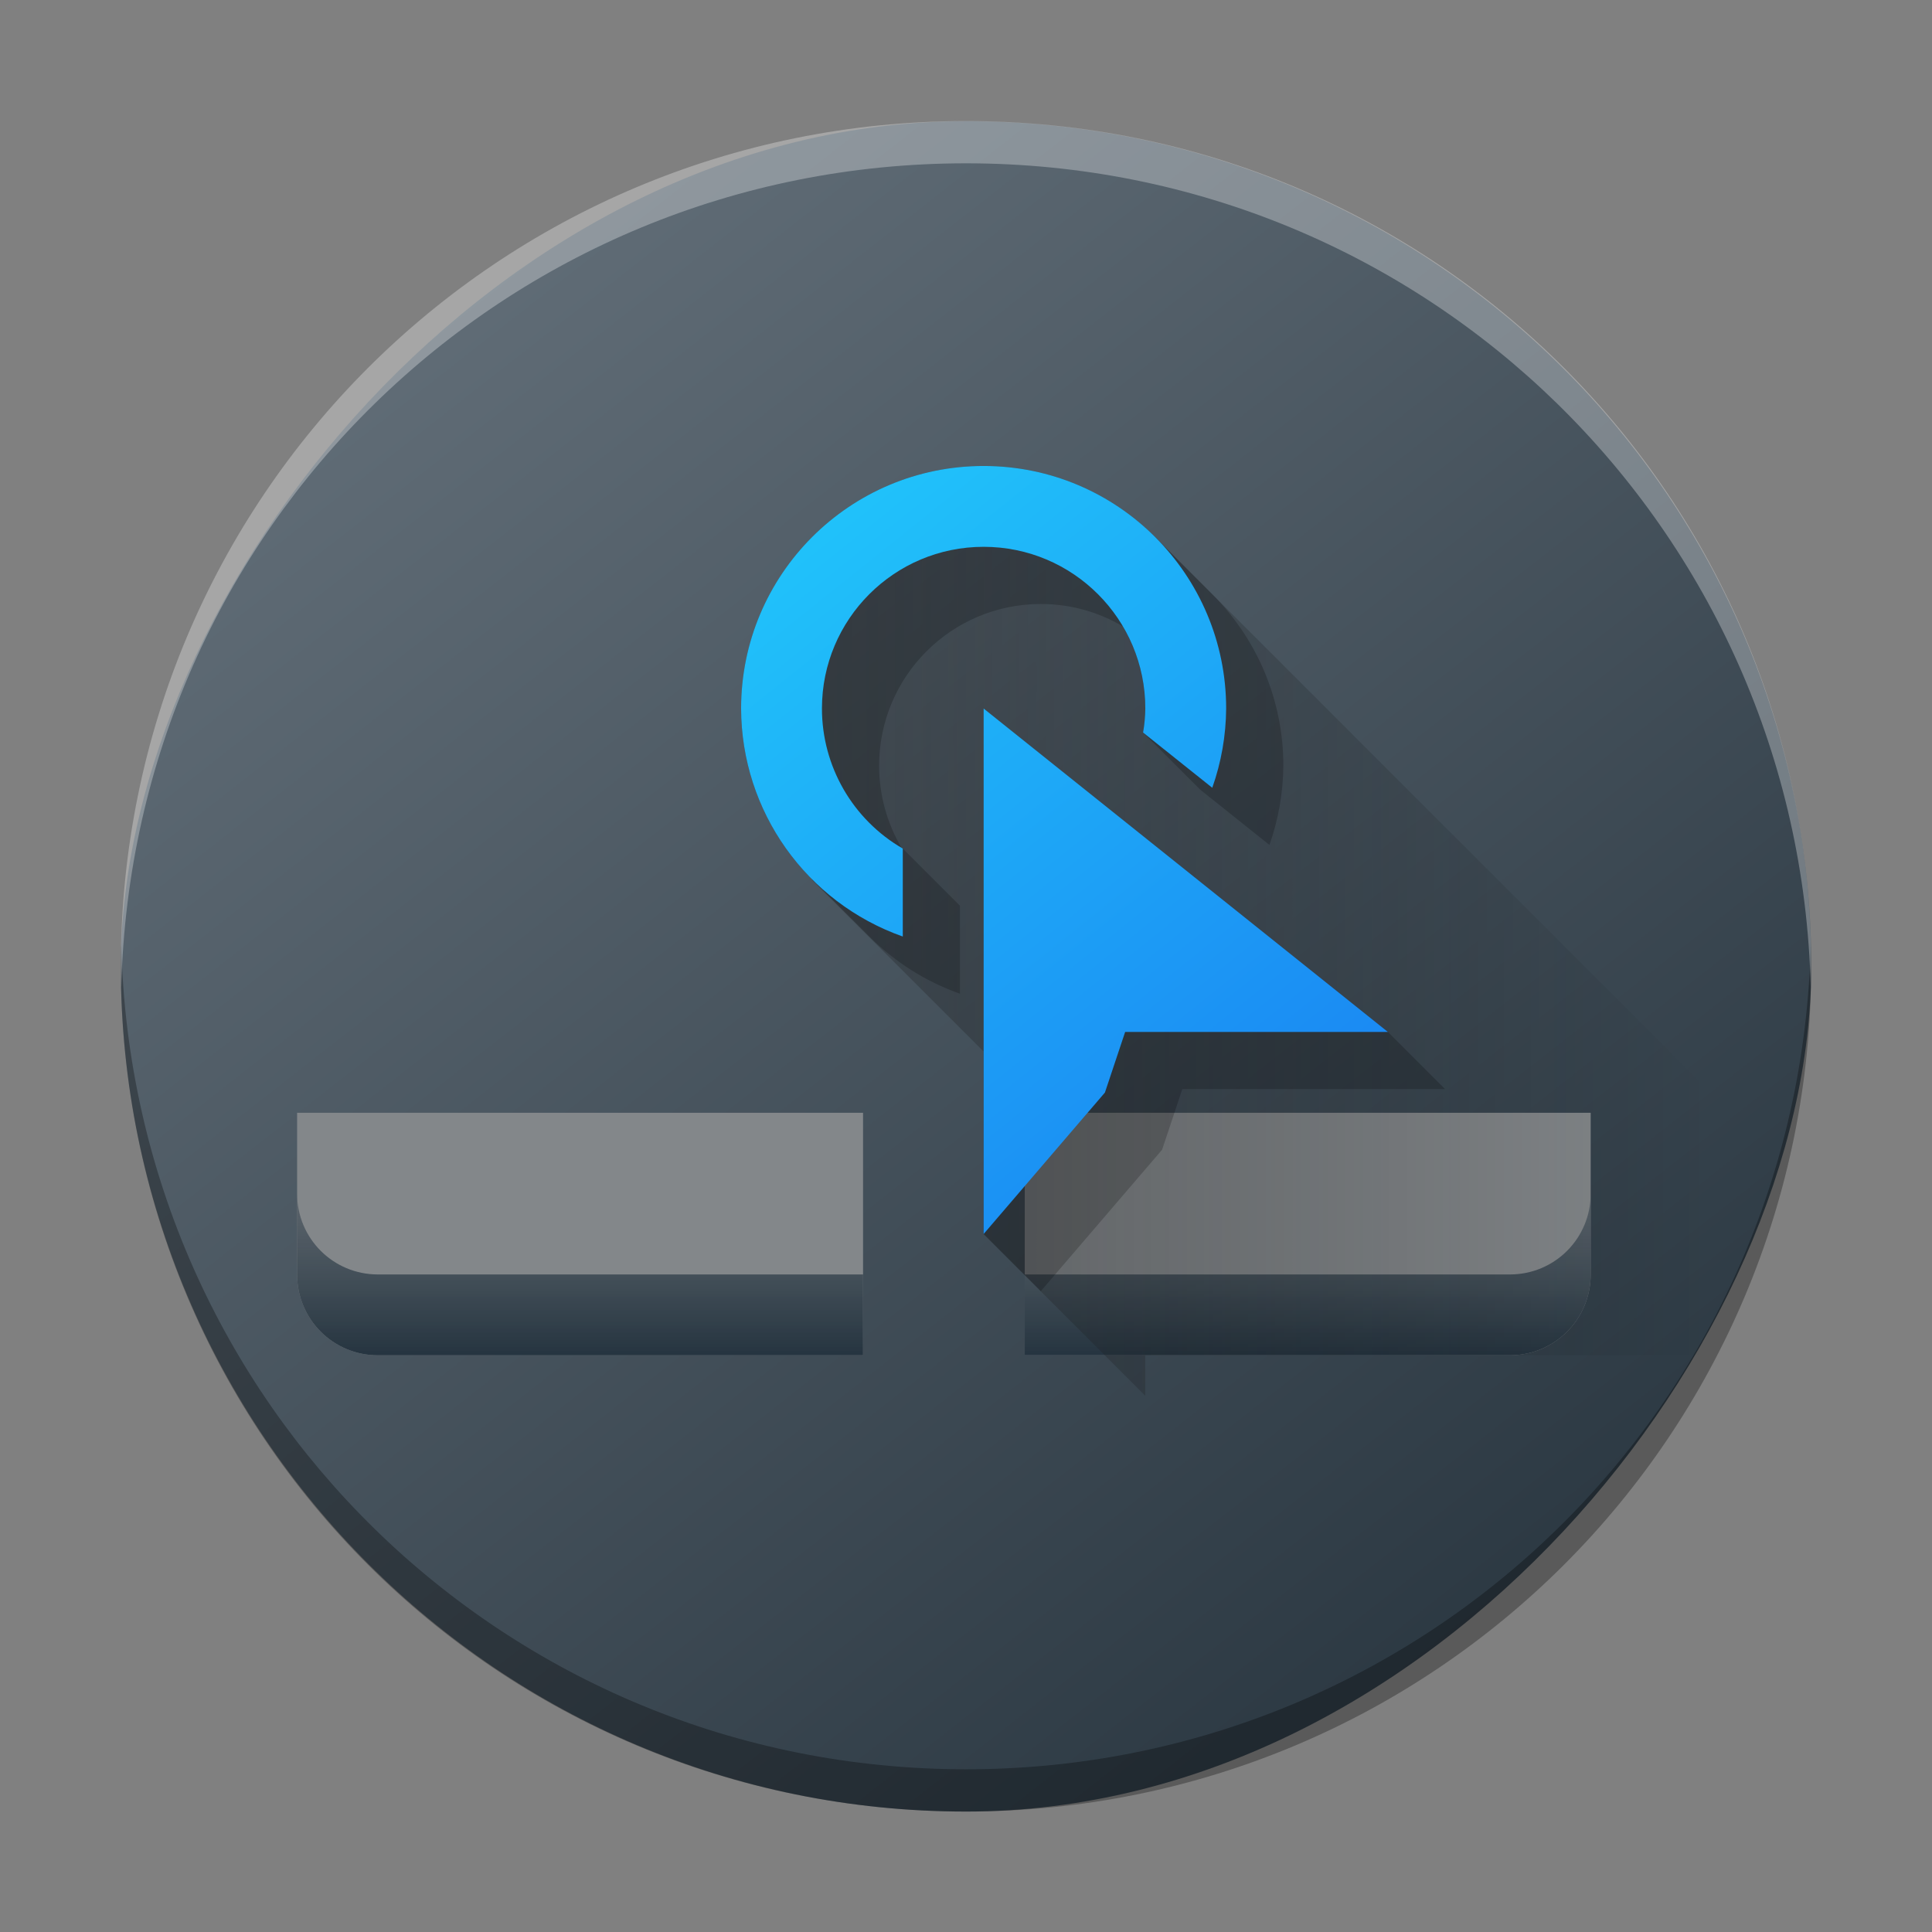 <?xml version="1.0" encoding="UTF-8" standalone="no"?>
<svg
   height="32"
   width="32"
   version="1.1"
   id="svg257"
   sodipodi:docname="preferences-desktop-touchpad.svg"
   inkscape:version="1.2.1 (9c6d41e410, 2022-07-14)"
   xmlns:inkscape="http://www.inkscape.org/namespaces/inkscape"
   xmlns:sodipodi="http://sodipodi.sourceforge.net/DTD/sodipodi-0.dtd"
   xmlns:xlink="http://www.w3.org/1999/xlink"
   xmlns="http://www.w3.org/2000/svg"
   xmlns:svg="http://www.w3.org/2000/svg">
  <rect width="100%" height="100%" fill="#808080" stroke="none"/>
  <defs
     id="defs261">
    <linearGradient
       gradientTransform="matrix(0.7,0,0,0.7,-301.988,-350.618)"
       gradientUnits="userSpaceOnUse"
       x2="426.695"
       y2="499.921"
       y1="547.675"
       id="a-6"
       x1="389.32">
      <stop
         stop-color="#18222a"
         style="stop-color:#1e2b35;stop-opacity:1"
         id="stop216-3" />
      <stop
         stop-color="#566069"
         offset="1"
         style="stop-color:#6d7983;stop-opacity:1"
         id="stop218" />
    </linearGradient>
    <linearGradient
       id="c-3"
       gradientTransform="matrix(2.043,-6.831,5.782,2.363,25.219,34.653)"
       gradientUnits="userSpaceOnUse"
       x1="24"
       x2="24"
       y1="35"
       y2="13">
      <stop
         offset="0"
         stop-color="#23a2cd"
         id="stop253" />
      <stop
         offset=".53"
         stop-color="#00b8f5"
         id="stop255" />
      <stop
         offset="1"
         stop-color="#2ecbff"
         id="stop257" />
    </linearGradient>
    <linearGradient
       id="linearGradient1052"
       gradientUnits="userSpaceOnUse"
       x1="11"
       x2="11"
       y1="19"
       y2="16"
       gradientTransform="matrix(0.774,0,0,0.774,-34.446,-9.867)">
      <stop
         offset="0"
         stop-color="#253440"
         id="stop224-6" />
      <stop
         offset="1"
         stop-color="#566069"
         stop-opacity=".463"
         id="stop226-7" />
    </linearGradient>
    <linearGradient
       id="linearGradient1056"
       gradientUnits="userSpaceOnUse"
       x1="7.879"
       x2="19"
       y1="11.189"
       y2="11.189"
       gradientTransform="matrix(0.774,0,0,0.774,-33.292,-7.546)">
      <stop
         offset="0"
         stop-color="#292c2f"
         id="stop234-5" />
      <stop
         offset="1"
         stop-opacity="0"
         id="stop236-3" />
    </linearGradient>
    <linearGradient
       id="linearGradient1060"
       gradientUnits="userSpaceOnUse"
       x1="15"
       x2="7"
       y1="15"
       y2="5"
       gradientTransform="matrix(0.774,0,0,0.774,-33.292,-7.546)">
      <stop
         offset="0"
         stop-color="#197cf1"
         id="stop229-5" />
      <stop
         offset="1"
         stop-color="#21c9fb"
         id="stop231-6" />
    </linearGradient>
    <linearGradient
       inkscape:collect="always"
       xlink:href="#c"
       id="linearGradient1068"
       gradientUnits="userSpaceOnUse"
       gradientTransform="matrix(1.339,0,0,1.339,0.903,-2.995)"
       x1="11"
       y1="19"
       x2="11"
       y2="16" />
    <linearGradient
       inkscape:collect="always"
       xlink:href="#e"
       id="linearGradient1070"
       gradientUnits="userSpaceOnUse"
       gradientTransform="matrix(1.339,0,0,1.339,2.901,1.022)"
       x1="7.879"
       y1="11.189"
       x2="19"
       y2="11.189" />
    <linearGradient
       inkscape:collect="always"
       xlink:href="#d"
       id="linearGradient1072"
       gradientUnits="userSpaceOnUse"
       gradientTransform="matrix(1.339,0,0,1.339,2.901,1.022)"
       x1="15"
       y1="15"
       x2="7"
       y2="5" />
  </defs>
  <sodipodi:namedview
     id="namedview259"
     pagecolor="#ffffff"
     bordercolor="#666666"
     borderopacity="1.0"
     inkscape:showpageshadow="2"
     inkscape:pageopacity="0.0"
     inkscape:pagecheckerboard="0"
     inkscape:deskcolor="#d1d1d1"
     showgrid="false"
     inkscape:zoom="10.727273"
     inkscape:cx="11"
     inkscape:cy="11.13983"
     inkscape:window-width="1920"
     inkscape:window-height="1000"
     inkscape:window-x="0"
     inkscape:window-y="0"
     inkscape:window-maximized="1"
     inkscape:current-layer="svg257" />
  <radialGradient
     id="a"
     cx="11"
     cy="11"
     gradientUnits="userSpaceOnUse"
     r="9">
    <stop
       offset="0"
       stop-color="#566069"
       id="stop214" />
    <stop
       offset="1"
       stop-color="#18222a"
       id="stop216" />
  </radialGradient>
  <linearGradient
     id="b"
     gradientUnits="userSpaceOnUse"
     x1="11"
     x2="11"
     y1="19"
     y2="3"
     gradientTransform="translate(-1.492,-3)">
    <stop
       offset="0"
       stop-color="#18222a"
       id="stop219" />
    <stop
       offset="1"
       stop-color="#566069"
       id="stop221" />
  </linearGradient>
  <linearGradient
     id="c"
     gradientUnits="userSpaceOnUse"
     x1="11"
     x2="11"
     y1="19"
     y2="16"
     gradientTransform="matrix(0.774,0,0,0.774,-34.446,-9.867)">
    <stop
       offset="0"
       stop-color="#253440"
       id="stop224" />
    <stop
       offset="1"
       stop-color="#566069"
       stop-opacity=".463"
       id="stop226" />
  </linearGradient>
  <linearGradient
     id="d"
     gradientUnits="userSpaceOnUse"
     x1="15"
     x2="7"
     y1="15"
     y2="5"
     gradientTransform="matrix(0.774,0,0,0.774,-33.292,-7.546)">
    <stop
       offset="0"
       stop-color="#197cf1"
       id="stop229" />
    <stop
       offset="1"
       stop-color="#21c9fb"
       id="stop231" />
  </linearGradient>
  <linearGradient
     id="e"
     gradientUnits="userSpaceOnUse"
     x1="7.879"
     x2="19"
     y1="11.189"
     y2="11.189"
     gradientTransform="matrix(0.774,0,0,0.774,-33.292,-7.546)">
    <stop
       offset="0"
       stop-color="#292c2f"
       id="stop234" />
    <stop
       offset="1"
       stop-opacity="0"
       id="stop236" />
  </linearGradient>
  <rect
     width="27.999"
     x="-30"
     y="2.008"
     rx="13.999"
     height="27.997"
     transform="scale(-1,1)"
     style="display:inline;overflow:visible;fill:url(#a-6);stroke-width:1.96;stroke-opacity:0.55"
     id="rect223"
     ry="13.999" />
  <path
     style="display:inline;overflow:visible;opacity:0.3;fill:#000000;fill-opacity:1;stroke-width:1.96;stroke-opacity:0.55"
     d="m 2.009,15.656 c -0.004,0.117 -0.008,0.233 -0.008,0.35 0,7.755 6.244,13.999 13.999,13.999 7.756,0 13.999,-6.243 13.999,-13.999 0,-0.117 -0.007,-0.233 -0.008,-0.35 -0.185,7.592 -6.356,13.649 -13.991,13.649 -7.638,0 -13.806,-6.057 -13.991,-13.649"
     id="path225" />
  <path
     d="m 2.009,16.354 c -0.004,-0.117 -0.008,-0.232 -0.008,-0.35 0,-7.755 6.244,-13.999 13.999,-13.999 7.756,0 13.999,6.243 13.999,13.999 0,0.117 -0.007,0.233 -0.008,0.35 C 29.806,8.762 23.635,2.705 16,2.705 c -7.638,0 -13.806,6.056 -13.991,13.649"
     style="display:inline;overflow:visible;opacity:0.3;fill:#ffffff;fill-opacity:1;stroke-width:1.96;stroke-opacity:0.55"
     id="path229" />
  <path
     d="m 4.921,18.431 v 1.339 1.339 c 0,0.742 0.597,1.339 1.339,1.339 h 5.357 1.339 1.339 v -1.339 -1.339 -1.339 H 12.955 6.26 Z m 12.052,0 v 1.339 1.339 1.339 h 2.678 5.357 c 0.742,0 1.339,-0.597 1.339,-1.339 v -1.339 -1.339 z"
     fill="#83878a"
     id="path243-2"
     style="stroke-width:2.17;stroke-linejoin:round" />
  <path
     d="m 4.921,19.77 v 1.339 c 0,0.742 0.597,1.339 1.339,1.339 h 5.357 1.339 1.339 v -1.339 H 12.955 11.616 6.26 c -0.742,0 -1.339,-0.597 -1.339,-1.339 z m 21.426,0 c 0,0.742 -0.597,1.339 -1.339,1.339 h -5.357 -2.678 v 1.339 h 2.678 5.357 c 0.742,0 1.339,-0.597 1.339,-1.339 z"
     fill="url(#c)"
     id="path245-9"
     style="fill:url(#linearGradient1068);stroke-width:2.17;stroke-linejoin:round" />
  <path
     d="m 19.132,8.895 -5.519,0.162 -0.162,5.519 2.84,2.84 v 3.024 l 2.678,2.678 v -0.67 h 9.374 v -4.342 z"
     fill="url(#e)"
     opacity="0.4"
     id="path251-1"
     style="fill:url(#linearGradient1070);stroke-width:1.339" />
  <path
     d="m 16.292,7.718 c -2.219,0 -4.017,1.799 -4.017,4.017 0.003,1.086 0.442,2.095 1.177,2.83 l 0.879,0.879 0.068,0.068 c 0.415,0.415 0.924,0.743 1.501,0.947 V 15.002 L 14.953,14.055 c -0.007,-0.004 -0.014,-0.009 -0.021,-0.013 -0.239,-0.405 -0.371,-0.873 -0.371,-1.36 0,-1.479 1.199,-2.678 2.678,-2.678 0.497,0 0.961,0.136 1.36,0.371 0.236,0.399 0.371,0.863 0.371,1.36 -0.002,0.133 -0.015,0.266 -0.037,0.398 l 0.947,0.947 1.146,0.915 c 0.149,-0.422 0.227,-0.866 0.23,-1.313 0,-1.109 -0.45,-2.113 -1.177,-2.84 L 20.011,9.774 19.132,8.895 C 18.405,8.168 17.401,7.718 16.292,7.718 Z m 0,4.017 v 8.704 l 0.947,0.947 2.009,-2.343 0.335,-1.004 h 4.352 l -0.947,-0.947 z"
     opacity="0.2"
     id="path253-2"
     style="stroke-width:1.339" />
  <path
     d="m 16.292,7.718 c -2.219,0 -4.017,1.799 -4.017,4.017 0.004,1.699 1.077,3.211 2.678,3.777 v -1.457 c -0.829,-0.479 -1.339,-1.363 -1.339,-2.32 0,-1.479 1.199,-2.678 2.678,-2.678 1.479,0 2.678,1.199 2.678,2.678 -0.002,0.133 -0.014,0.266 -0.037,0.398 l 1.146,0.915 c 0.149,-0.422 0.227,-0.866 0.23,-1.313 0,-2.219 -1.799,-4.017 -4.017,-4.017 z m 0,4.017 v 8.704 l 2.009,-2.343 0.335,-1.004 h 4.352 z"
     fill="url(#d)"
     id="path255-7"
     style="fill:url(#linearGradient1072);stroke-width:1.339" />
</svg>
